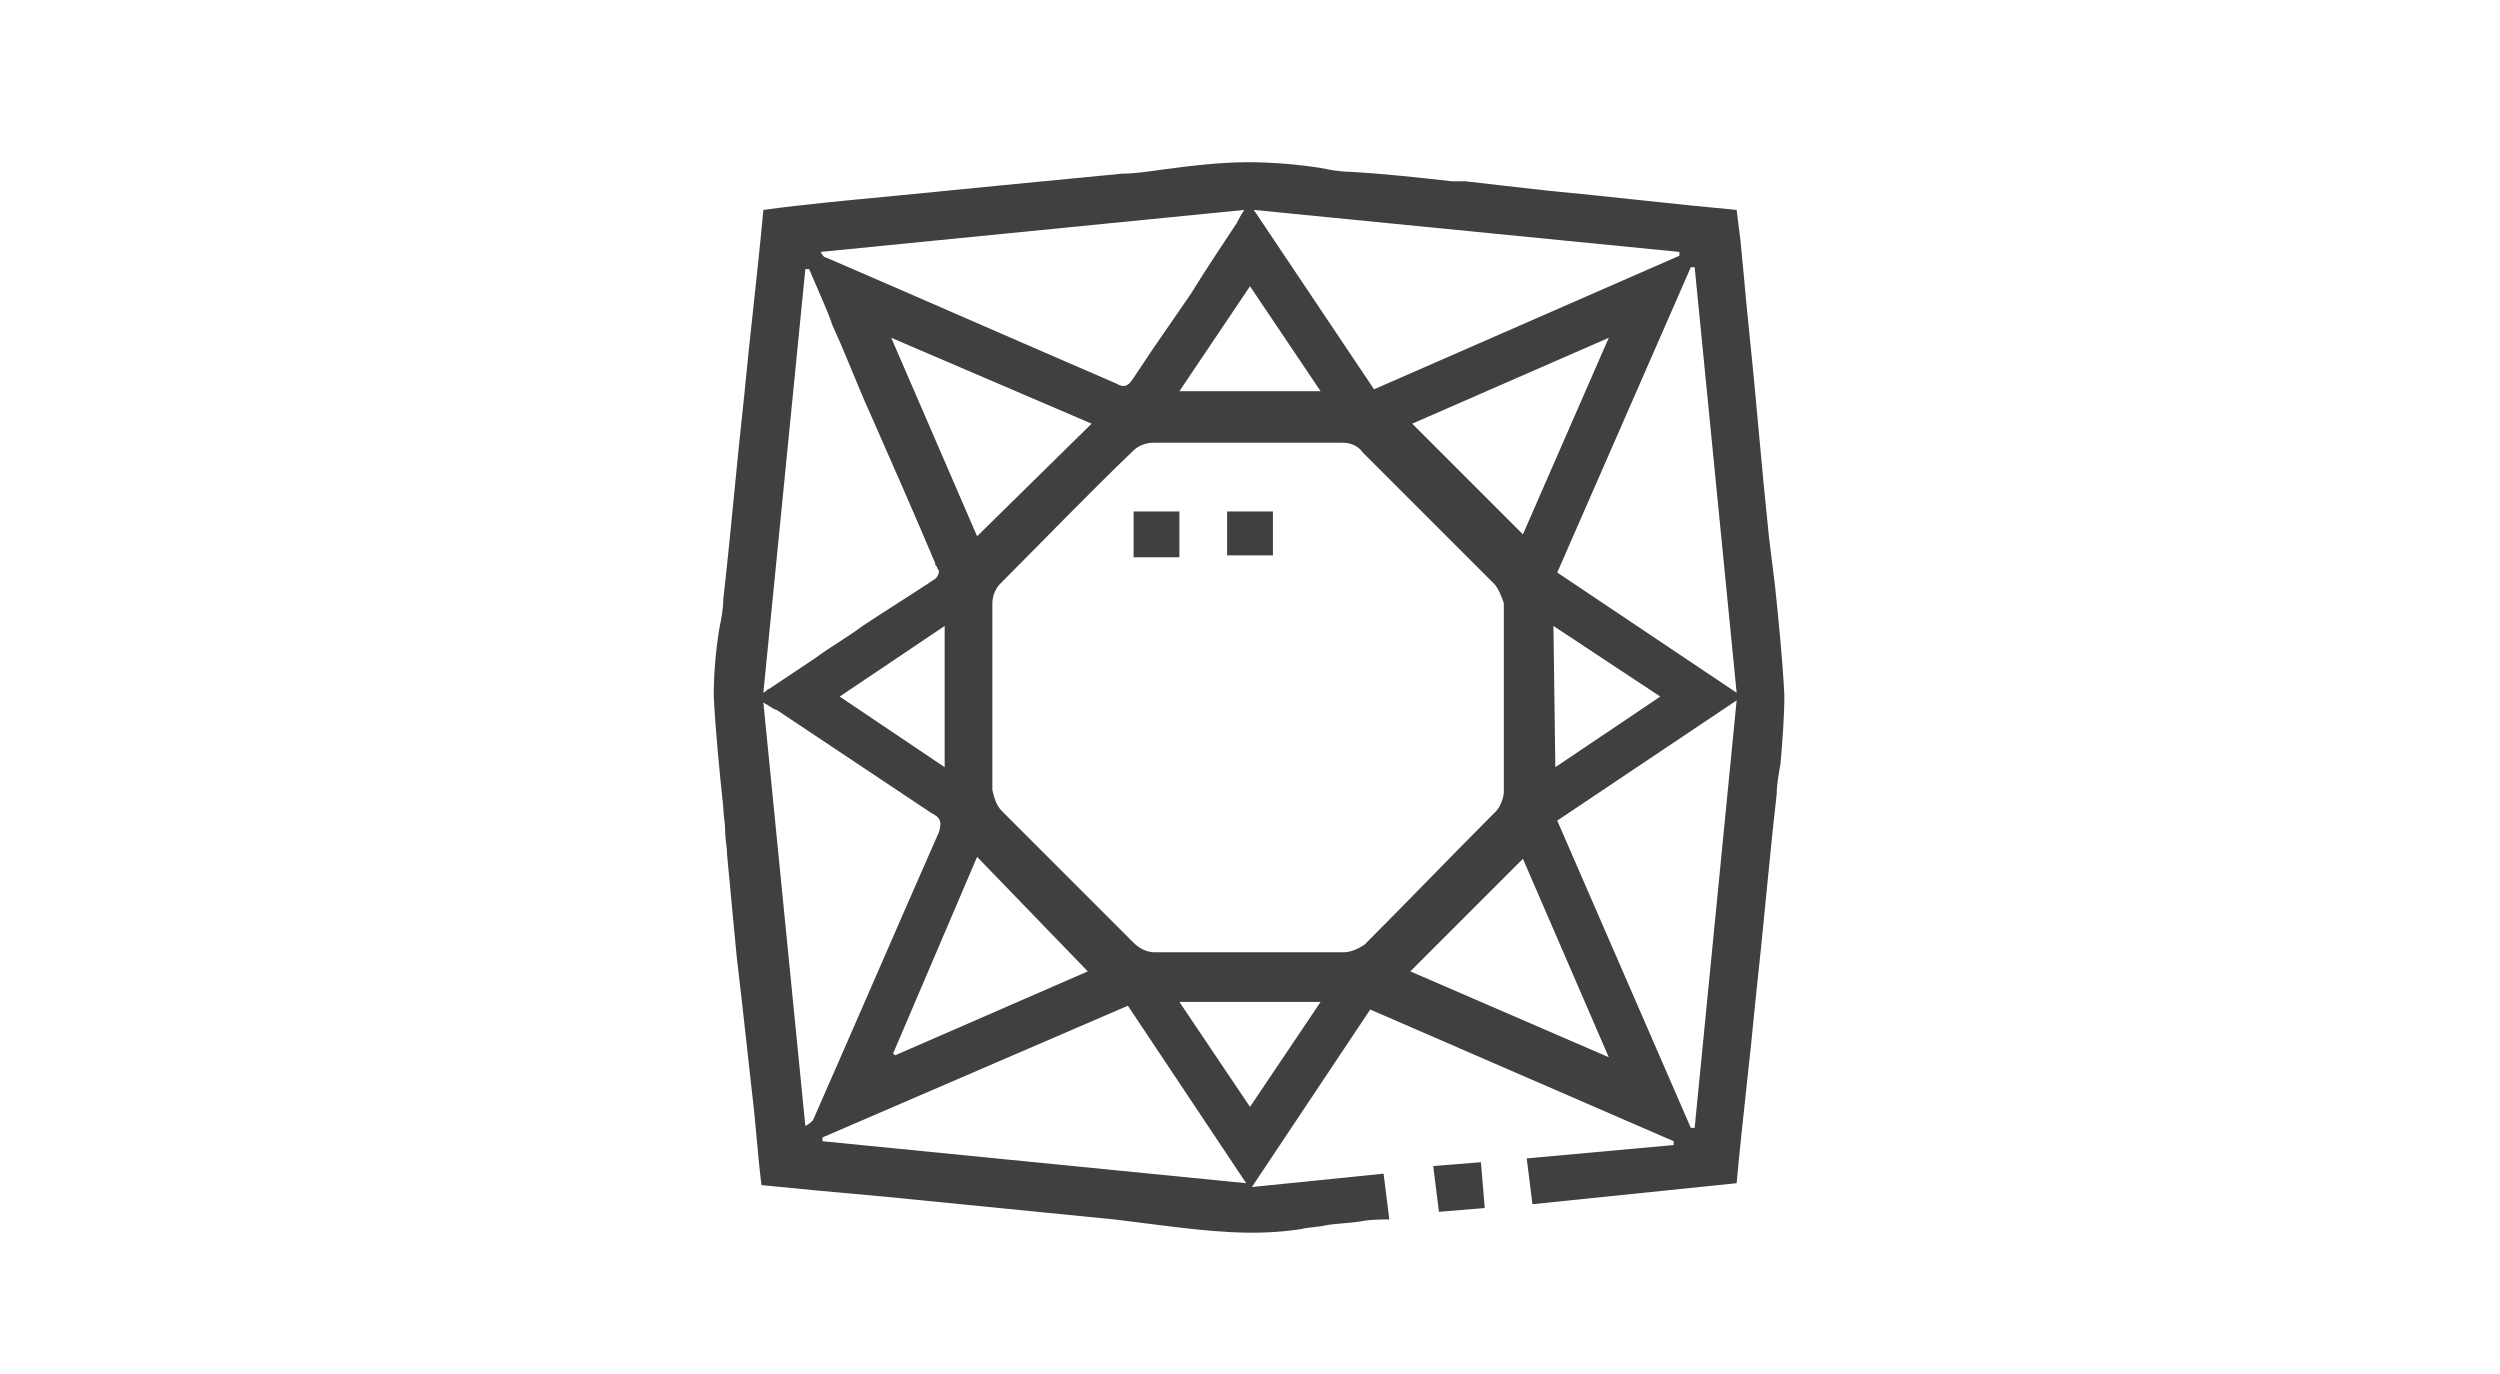 <svg width="131" height="72" viewBox="0 0 131 72" fill="none" xmlns="http://www.w3.org/2000/svg">
<path fill-rule="evenodd" clip-rule="evenodd" d="M77.8 63.3L75.4 63.5L75.1 61.1L77.6 60.9L77.8 63.3Z" fill="#404041"/>
<path fill-rule="evenodd" clip-rule="evenodd" d="M93.5 36.4C93.4 34.5 93.2 32.5 93 30.6C92.9 29.8 92.8 29 92.7 28.2L92.4 25.2L91.9 19.8L91.5 15.8C91.4 14.7 91.3 13.6 91.2 12.6L91 11C87.7 10.7 84.4 10.3 81.2 10L79.4 9.8L76.8 9.5H76.1C74.3 9.3 72.5 9.1 70.7 9C70.2 9 69.7 8.9 69.2 8.8C67.9 8.6 66.6 8.5 65.4 8.5C63.9 8.5 62.3 8.7 60.8 8.9C60.1 9 59.4 9.1 58.8 9.1L52.6 9.7L46.5 10.3C44.4 10.5 42.2 10.7 40 11C39.7 14.3 39.3 17.5 39 20.7C38.6 24.3 38.3 27.9 37.9 31.4C37.9 31.9 37.8 32.4 37.7 32.9C37.5 34.1 37.4 35.3 37.4 36.5C37.5 38.4 37.7 40.4 37.9 42.3C37.9 42.7 38 43.1 38 43.6C38 44 38.1 44.4 38.1 44.8L38.6 50.1L38.9 52.7L39.4 57.2C39.6 58.8 39.7 60.5 39.9 62.1L43 62.4C44.1 62.5 45.2 62.6 46.3 62.7C50.3 63.1 54.4 63.5 58.4 63.9C59.2 64 60 64.1 60.8 64.2C63.2 64.5 65.7 64.8 68.2 64.4C68.6 64.3 69.1 64.3 69.5 64.2C70.1 64.1 70.7 64.1 71.3 64C71.8 63.9 72.3 63.9 72.8 63.9L72.5 61.5L65.6 62.2L71.8 52.9L87.7 59.8V60L80 60.7L80.3 63.1L91 62C91.3 58.7 91.7 55.5 92 52.3C92.4 48.7 92.7 45.1 93.1 41.6C93.1 41.1 93.2 40.6 93.3 40C93.4 38.8 93.5 37.6 93.5 36.4ZM88 13.2V13.4L72 20.4L65.7 11L88 13.2ZM79.8 28L74 22.2L84.3 17.7L79.8 28ZM81.4 32.8L87 36.5L81.5 40.2L81.4 32.8ZM65.5 15L69.2 20.5H61.8L65.5 15ZM43 13.2L65.2 11C65 11.3 64.9 11.5 64.8 11.7C64 12.9 63.2 14.1 62.4 15.4L60.4 18.3L59.4 19.8C59.2 20.1 59 20.4 58.5 20.1C53.4 17.9 48.4 15.7 43.3 13.5C43.2 13.5 43.1 13.4 43 13.2ZM51.2 44.9L57 50.9L46.9 55.3L46.8 55.2L51.2 44.9ZM49.5 40.2L44 36.5L49.5 32.8V40.2ZM51.2 28.1L46.7 17.7L57.2 22.2L51.2 28.1ZM42.2 14.1H42.4L43.3 16.2L43.5 16.7L43.6 17C44.2 18.3 44.7 19.6 45.3 21L45.7 21.9C46.8 24.4 47.9 26.9 49 29.5C49 29.6 49 29.6 49.1 29.7C49.1 29.8 49.2 29.9 49.2 29.9C49.2 30.1 49.1 30.3 48.9 30.4C47.7 31.2 46.4 32 45.2 32.8C44.4 33.4 43.5 33.9 42.7 34.5L42.1 34.9L40.3 36.1C40.2 36.1 40.2 36.2 40 36.3L42.2 14.1ZM42.2 59L40 36.8C40.1 36.9 40.2 36.9 40.3 37C40.5 37.1 40.6 37.2 40.7 37.2C43.4 39 46.1 40.8 48.8 42.6C49.2 42.8 49.4 43 49.2 43.6C47 48.6 44.8 53.7 42.6 58.7C42.5 58.8 42.4 58.9 42.2 59ZM43.1 59.8V59.6L59.1 52.7L65.3 62L43.1 59.8ZM65.5 58L61.8 52.5H69.2L65.5 58ZM71.5 49.5C71.2 49.7 70.8 49.9 70.4 49.9C69.6 49.9 68.8 49.9 68 49.9H63.3C62.8 49.9 62.2 49.9 61.7 49.9H61.2H60.5C60.1 49.9 59.7 49.7 59.4 49.4C57.1 47.1 54.8 44.8 52.5 42.5C52.2 42.2 52.1 41.8 52 41.4C52 40.2 52 39 52 37.8V35.2C52 34 52 32.8 52 31.6C52 31.2 52.2 30.8 52.4 30.6C54.7 28.3 57 25.9 59.4 23.6C59.6 23.4 60 23.2 60.4 23.2C63.7 23.2 67.1 23.2 70.4 23.2C70.8 23.2 71.2 23.4 71.4 23.7C73.7 26 76 28.3 78.3 30.6C78.5 30.8 78.7 31.3 78.8 31.6C78.8 34.9 78.8 38.2 78.8 41.5C78.8 41.8 78.6 42.3 78.4 42.5C76.1 44.8 73.8 47.2 71.5 49.5ZM73.9 50.9L79.8 45L84.3 55.4L73.9 50.9ZM88.8 59.1H88.6L81.6 43L91 36.7L88.8 59.1ZM81.6 30L88.6 14H88.8L91 36.3L81.6 30Z" fill="#404041"/>
<path d="M61.8 26.801H59.4V29.201H61.8V26.801Z" fill="#404041"/>
<path d="M66.701 26.801H64.301V29.101H66.701V26.801Z" fill="#404041"/>
</svg>
